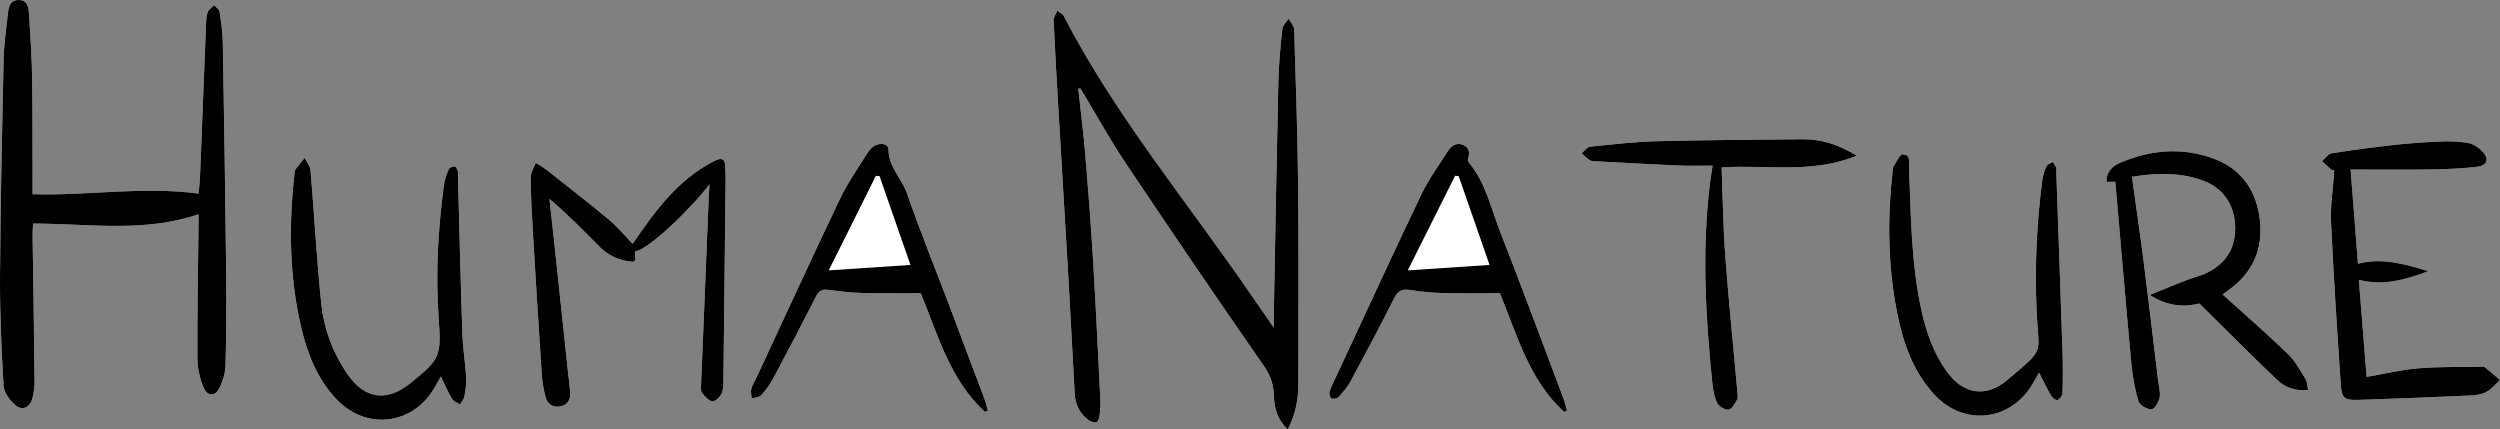 <?xml version="1.0" encoding="utf-8"?>
<!-- Generator: Adobe Illustrator 16.0.0, SVG Export Plug-In . SVG Version: 6.00 Build 0)  -->
<!DOCTYPE svg PUBLIC "-//W3C//DTD SVG 1.1//EN" "http://www.w3.org/Graphics/SVG/1.1/DTD/svg11.dtd">
<svg version="1.1" id="Layer_1" xmlns="http://www.w3.org/2000/svg" xmlns:xlink="http://www.w3.org/1999/xlink" x="0px" y="0px"
	 width="247.754px" height="42.559px" viewBox="0 0 247.754 42.559" enable-background="new 0 0 247.754 42.559"
	 xml:space="preserve">
<rect x="0" y="0" width="247.754" height="42.559" fill="#808080" stroke="none"/>
<g>
	<path fill="#FFFFFF" d="M106.858,8.81c0.062-0.022,0.125-0.045,0.187-0.067c0.102,0.165,0.205,0.328,0.305,0.494
		c1.396,2.315,2.702,4.691,4.205,6.935c4.517,6.742,9.077,13.457,13.711,20.118c0.673,0.967,0.949,1.854,0.98,2.978
		c0.035,1.176,0.344,2.316,1.363,3.292c0.779-1.495,1.053-2.949,1.053-4.464c0.004-6.479,0.051-12.959-0.016-19.438
		c-0.055-5.244-0.232-10.486-0.396-15.729c-0.012-0.364-0.356-0.717-0.547-1.075c-0.217,0.333-0.584,0.65-0.621,1.001
		c-0.186,1.736-0.354,3.48-0.396,5.226c-0.177,7.71-0.308,15.421-0.453,23.132c-0.007,0.322-0.001,0.644-0.001,1.261
		c-0.826-1.191-1.471-2.11-2.103-3.035c-6.31-9.233-13.532-17.855-18.716-27.848c-0.119-0.229-0.422-0.362-0.64-0.54
		c-0.126,0.325-0.375,0.656-0.36,0.974c0.135,2.979,0.309,5.953,0.483,8.93c0.325,5.539,0.666,11.078,0.984,16.616
		c0.22,3.831,0.409,7.663,0.624,11.494c0.059,1.046,0.506,1.922,1.345,2.552c0.219,0.165,0.607,0.287,0.831,0.202
		c0.174-0.065,0.269-0.479,0.3-0.75c0.059-0.507,0.083-1.023,0.058-1.534c-0.23-4.619-0.447-9.239-0.725-13.856
		c-0.208-3.452-0.473-6.901-0.763-10.347C107.37,13.152,107.093,10.983,106.858,8.81z M19.675,21.238c0,0.404,0.003,0.773,0,1.144
		c-0.045,4.386-0.128,8.771-0.109,13.157c0.004,0.959,0.244,1.969,0.609,2.858c0.376,0.918,1.146,0.922,1.58,0.042
		c0.336-0.681,0.575-1.479,0.596-2.231c0.082-2.979,0.102-5.962,0.069-8.943c-0.087-7.674-0.205-15.348-0.337-23.021
		c-0.018-1.023-0.164-2.05-0.318-3.063c-0.037-0.243-0.346-0.444-0.53-0.664c-0.22,0.22-0.534,0.404-0.636,0.669
		c-0.143,0.373-0.159,0.805-0.175,1.213C20.216,7.499,20.021,12.6,19.815,17.7c-0.021,0.497-0.092,0.99-0.141,1.489
		c-5.536-0.752-10.95,0.229-16.446,0.059c0-0.452,0.001-0.824,0-1.195c-0.011-3.427,0.011-6.854-0.044-10.28
		c-0.034-2.088-0.166-4.175-0.3-6.26C2.842,0.843,2.798,0.004,1.856,0C0.947-0.004,0.841,0.779,0.768,1.477
		C0.615,2.94,0.392,4.404,0.359,5.871C0.203,13.031,0.046,20.19,0.002,27.351c-0.022,3.629,0.14,7.262,0.354,10.885
		c0.039,0.665,0.61,1.428,1.149,1.9c0.664,0.583,1.416,0.285,1.678-0.572c0.186-0.606,0.248-1.274,0.242-1.915
		c-0.049-4.796-0.13-9.592-0.196-14.388c-0.005-0.36,0.034-0.721,0.053-1.1c0.366,0,0.604-0.003,0.84,0
		C9.297,22.244,14.509,22.984,19.675,21.238z M211.28,17.521c2.34-0.378,4.682-0.462,6.969,0.349
		c1.99,0.705,3.119,2.309,3.252,4.312c0.151,2.292-0.812,3.9-2.838,4.883c-0.609,0.296-1.293,0.436-1.929,0.683
		c-1.169,0.455-2.327,0.937-3.688,1.486c1.789,1.166,3.498,1.211,4.918,0.851c2.672,2.636,5.152,5.136,7.701,7.564
		c0.789,0.752,1.817,1.131,3.078,1.008c-0.098-0.445-0.089-0.821-0.256-1.087c-0.537-0.855-1.023-1.793-1.738-2.479
		c-2.088-2.01-4.278-3.913-6.482-5.907c0.396-0.294,0.697-0.506,0.988-0.733c2.33-1.844,3.098-4.307,2.635-7.141
		c-0.439-2.697-1.944-4.652-4.562-5.605c-3.076-1.121-6.137-0.854-9.105,0.381c-0.735,0.306-1.504,0.84-1.447,1.932
		c0.344,0,0.633,0,0.861,0c0.525,6.001,1.027,11.968,1.582,17.93c0.121,1.288,0.343,2.584,0.705,3.82
		c0.113,0.387,0.849,0.804,1.297,0.803c0.283-0.001,0.729-0.724,0.806-1.173c0.099-0.582-0.096-1.215-0.169-1.826
		c-0.464-3.837-0.911-7.676-1.398-11.51C212.098,23.25,211.686,20.448,211.28,17.521z M70.312,18.273
		c-0.023,0.398-0.052,0.797-0.068,1.195c-0.258,6.263-0.517,12.524-0.767,18.787c-0.009,0.235-0.024,0.544,0.106,0.694
		c0.288,0.335,0.647,0.775,1.017,0.816c0.285,0.031,0.755-0.423,0.915-0.767c0.19-0.409,0.176-0.933,0.182-1.405
		c0.073-6.032,0.134-12.062,0.196-18.096c0.01-0.994,0.039-1.989-0.007-2.981c-0.032-0.688-0.288-0.975-1.067-0.581
		c-3.688,1.868-5.966,5.085-8.119,8.226c-0.751-0.771-1.489-1.67-2.366-2.403c-2.041-1.704-4.145-3.333-6.233-4.98
		c-0.31-0.244-0.67-0.427-1.007-0.637c-0.176,0.484-0.503,0.97-0.5,1.453c0.014,1.814,0.113,3.628,0.221,5.44
		c0.275,4.649,0.561,9.3,0.872,13.946c0.055,0.813,0.181,1.639,0.405,2.42c0.186,0.648,0.727,1.011,1.441,0.869
		c0.721-0.142,1.018-0.662,0.973-1.36c-0.043-0.683-0.142-1.36-0.214-2.04c-0.459-4.321-0.917-8.643-1.377-12.963
		c-0.149-1.397-0.308-2.795-0.462-4.192c1.794,1.505,3.372,3.116,4.953,4.724c0.903,0.918,2.015,1.392,3.285,1.505
		c0.08,0.009,0.17-0.095,0.293-0.168c-0.02-0.284-0.04-0.573-0.06-0.862C64.092,24.84,68.099,21.111,70.312,18.273z M231.333,16.896
		c-0.123,1.813-0.396,3.49-0.32,5.152c0.242,5.297,0.592,10.591,0.951,15.883c0.109,1.602,0.305,1.742,1.897,1.692
		c3.595-0.113,7.187-0.264,10.779-0.425c0.573-0.025,1.202-0.074,1.698-0.325c0.537-0.271,0.949-0.792,1.416-1.204
		c-0.496-0.424-0.983-0.857-1.491-1.267c-0.091-0.072-0.267-0.062-0.399-0.059c-2.08,0.04-4.166-0.013-6.236,0.158
		c-1.684,0.139-3.344,0.547-5.098,0.85c-0.255-3.184-0.507-6.336-0.77-9.625c2.459,0.64,4.576-0.016,6.888-0.854
		c-2.431-0.731-4.623-1.362-6.974-0.734c-0.244-3.133-0.477-6.09-0.729-9.34c2.722,0,5.456,0.027,8.19-0.011
		c1.438-0.021,2.878-0.101,4.306-0.257c1.063-0.117,1.287-0.778,0.54-1.551c-0.359-0.373-0.879-0.72-1.374-0.809
		c-0.897-0.161-1.834-0.188-2.749-0.149c-1.572,0.064-3.146,0.178-4.71,0.35c-2.037,0.225-4.071,0.496-6.095,0.825
		c-0.346,0.057-0.627,0.503-0.938,0.769c0.299,0.277,0.59,0.562,0.903,0.825C231.112,16.869,231.266,16.875,231.333,16.896z
		 M97.601,40.819c0.1-0.04,0.2-0.079,0.3-0.119c-0.121-0.416-0.213-0.844-0.365-1.247c-1.125-3.008-2.255-6.013-3.396-9.013
		c-1.431-3.769-2.949-7.506-4.272-11.311c-0.511-1.47-1.802-2.562-1.817-4.283c-0.005-0.646-0.837-0.727-1.418-0.384
		c-0.281,0.166-0.521,0.455-0.696,0.739c-0.917,1.481-1.934,2.919-2.682,4.483c-2.785,5.83-5.478,11.703-8.205,17.56
		c-0.202,0.434-0.463,0.851-0.596,1.305c-0.083,0.284,0.022,0.623,0.043,0.938c0.323-0.104,0.749-0.112,0.948-0.33
		c0.458-0.5,0.865-1.068,1.185-1.667c1.435-2.686,2.848-5.382,4.228-8.095c0.274-0.538,0.571-0.758,1.181-0.679
		c1.119,0.146,2.246,0.285,3.372,0.315c1.927,0.05,3.855,0.014,5.833,0.014C92.945,33.166,94.129,37.627,97.601,40.819z
		 M155.002,40.824c0.097-0.049,0.192-0.097,0.289-0.144c-0.121-0.417-0.217-0.844-0.371-1.248
		c-2.062-5.464-4.088-10.94-6.219-16.378c-0.93-2.369-1.455-4.935-3.146-6.966c-0.071-0.085-0.109-0.259-0.075-0.361
		c0.202-0.601,0.127-1.126-0.499-1.373c-0.704-0.276-1.195,0.149-1.545,0.695c-0.881,1.383-1.863,2.724-2.566,4.195
		c-2.815,5.891-5.541,11.822-8.3,17.74c-0.274,0.59-0.577,1.17-0.794,1.778c-0.072,0.203,0.004,0.599,0.152,0.702
		c0.148,0.103,0.57,0.04,0.707-0.104c0.439-0.472,0.882-0.974,1.188-1.536c1.477-2.739,2.938-5.487,4.338-8.268
		c0.353-0.701,0.746-0.938,1.496-0.831c1.049,0.152,2.108,0.282,3.166,0.31c1.926,0.049,3.854,0.014,5.817,0.014
		C150.342,33.182,151.525,37.64,155.002,40.824z M202.075,36.93c0.422,0.822,0.778,1.58,1.199,2.301
		c0.121,0.208,0.506,0.479,0.627,0.421c0.227-0.106,0.48-0.431,0.488-0.672c0.045-1.322,0.054-2.648,0.011-3.974
		c-0.194-5.956-0.411-11.911-0.62-17.866c-0.006-0.171,0.043-0.357-0.011-0.511c-0.071-0.204-0.218-0.382-0.331-0.571
		c-0.216,0.131-0.535,0.213-0.625,0.404c-0.199,0.427-0.35,0.899-0.411,1.368c-0.583,4.356-0.771,8.728-0.569,13.125
		c0.197,4.3,0.903,3.448-2.865,6.666c-2.119,1.809-4.371,1.49-6.01-0.761c-1.33-1.828-2.065-3.925-2.543-6.108
		c-1.019-4.646-1.051-9.378-1.226-14.1c-0.021-0.54,0.194-1.364-0.636-1.354c-0.314,0.004-0.623,0.793-0.922,1.233
		c-0.053,0.077-0.045,0.198-0.057,0.301c-0.539,4.726-0.496,9.442,0.422,14.115c0.586,2.977,1.569,5.839,3.674,8.131
		c2.953,3.218,7.613,2.673,9.793-1.089C201.667,37.639,201.87,37.286,202.075,36.93z M43.692,37.309
		c0.408,0.835,0.711,1.556,1.108,2.218c0.151,0.252,0.519,0.374,0.787,0.557c0.147-0.252,0.378-0.488,0.427-0.757
		c0.113-0.636,0.222-1.291,0.185-1.931c-0.083-1.434-0.331-2.859-0.378-4.294c-0.174-5.204-0.294-10.41-0.434-15.616
		c-0.005-0.171,0.035-0.354-0.015-0.511c-0.057-0.179-0.182-0.465-0.292-0.471c-0.198-0.012-0.523,0.098-0.589,0.248
		c-0.216,0.496-0.417,1.021-0.488,1.554c-0.588,4.392-0.845,8.799-0.529,13.226c0.269,3.778,0.179,4.037-2.779,6.426
		c-2.363,1.907-4.559,1.607-6.284-0.909c-1.437-2.097-2.312-4.462-2.572-6.957c-0.458-4.387-0.691-8.797-1.062-13.194
		c-0.037-0.431-0.379-0.836-0.58-1.254c-0.309,0.387-0.625,0.771-0.923,1.164c-0.057,0.075-0.061,0.195-0.072,0.297
		c-0.588,5.105-0.538,10.196,0.621,15.219c0.61,2.646,1.588,5.187,3.498,7.217c2.956,3.144,7.582,2.6,9.732-1.104
		C43.268,38.062,43.478,37.685,43.692,37.309z M184,15.43c-1.76-1.088-3.502-1.652-5.422-1.631
		c-4.828,0.054-9.66,0.071-14.486,0.198c-2.184,0.058-4.364,0.317-6.539,0.546c-0.286,0.03-0.534,0.418-0.801,0.641
		c0.258,0.233,0.494,0.499,0.781,0.688c0.155,0.104,0.395,0.1,0.598,0.11c2.732,0.146,5.467,0.303,8.201,0.421
		c1.086,0.048,2.176,0.009,3.392,0.009c-0.11,0.725-0.204,1.253-0.269,1.785c-0.806,6.603-0.431,13.192,0.239,19.776
		c0.068,0.672,0.193,1.378,0.489,1.97c0.17,0.342,0.764,0.7,1.113,0.653c0.322-0.042,0.625-0.588,0.838-0.967
		c0.119-0.21,0.068-0.535,0.044-0.805c-0.402-4.497-0.868-8.989-1.204-13.49c-0.217-2.891-0.243-5.794-0.357-8.744
		C175.061,16.298,179.559,17.257,184,15.43z"/>
	<path d="M106.858,8.81c0.235,2.173,0.512,4.342,0.695,6.521c0.291,3.445,0.556,6.895,0.763,10.347
		c0.278,4.617,0.495,9.237,0.725,13.856c0.026,0.511,0.001,1.027-0.058,1.534c-0.031,0.271-0.126,0.685-0.3,0.75
		c-0.224,0.085-0.612-0.037-0.831-0.202c-0.839-0.63-1.286-1.506-1.345-2.552c-0.215-3.831-0.404-7.663-0.624-11.494
		c-0.319-5.539-0.659-11.077-0.984-16.616c-0.174-2.977-0.349-5.952-0.483-8.93c-0.015-0.317,0.234-0.648,0.36-0.974
		c0.217,0.178,0.521,0.311,0.64,0.54c5.184,9.992,12.406,18.614,18.716,27.848c0.632,0.925,1.275,1.844,2.103,3.035
		c0-0.617-0.006-0.938,0.001-1.261c0.146-7.71,0.276-15.421,0.453-23.132c0.04-1.744,0.21-3.488,0.396-5.226
		c0.037-0.352,0.404-0.668,0.621-1.001c0.189,0.358,0.535,0.711,0.547,1.075c0.164,5.242,0.342,10.484,0.396,15.729
		c0.064,6.479,0.02,12.958,0.016,19.438c0,1.515-0.272,2.969-1.053,4.464c-1.021-0.976-1.328-2.116-1.363-3.292
		c-0.031-1.122-0.309-2.011-0.98-2.978c-4.635-6.661-9.195-13.376-13.711-20.118c-1.503-2.243-2.809-4.619-4.205-6.935
		c-0.1-0.166-0.203-0.329-0.305-0.494C106.982,8.765,106.92,8.787,106.858,8.81z"/>
	<path d="M19.675,21.238c-5.166,1.746-10.378,1.007-15.553,0.924c-0.237-0.004-0.475,0-0.84,0c-0.02,0.379-0.058,0.739-0.053,1.1
		c0.065,4.796,0.147,9.592,0.196,14.388c0.006,0.641-0.056,1.309-0.242,1.915c-0.262,0.857-1.014,1.155-1.678,0.572
		c-0.539-0.474-1.11-1.235-1.149-1.9C0.142,34.613-0.02,30.98,0.002,27.351c0.044-7.16,0.201-14.319,0.357-21.479
		C0.392,4.404,0.615,2.94,0.768,1.477C0.841,0.779,0.947-0.004,1.856,0c0.942,0.004,0.985,0.843,1.028,1.512
		c0.134,2.084,0.266,4.172,0.3,6.26c0.055,3.427,0.033,6.854,0.044,10.28c0.001,0.372,0,0.743,0,1.195
		c5.496,0.171,10.911-0.811,16.446-0.059c0.048-0.499,0.12-0.993,0.141-1.489c0.206-5.102,0.4-10.201,0.607-15.303
		c0.017-0.409,0.032-0.841,0.175-1.213c0.102-0.266,0.416-0.449,0.636-0.669c0.184,0.22,0.493,0.421,0.53,0.664
		c0.154,1.014,0.3,2.04,0.318,3.063c0.133,7.673,0.25,15.347,0.337,23.021c0.033,2.981,0.013,5.964-0.069,8.943
		c-0.021,0.753-0.26,1.552-0.596,2.231c-0.434,0.88-1.204,0.876-1.58-0.042c-0.365-0.891-0.604-1.899-0.609-2.858
		c-0.02-4.387,0.063-8.771,0.109-13.157C19.678,22.011,19.675,21.642,19.675,21.238z"/>
	<path d="M211.28,17.521c0.405,2.928,0.817,5.729,1.176,8.538c0.487,3.834,0.936,7.673,1.398,11.51
		c0.072,0.611,0.268,1.244,0.169,1.826c-0.075,0.449-0.522,1.172-0.806,1.173c-0.448,0.001-1.184-0.416-1.297-0.803
		c-0.362-1.236-0.584-2.532-0.705-3.82c-0.555-5.962-1.057-11.929-1.582-17.93c-0.229,0-0.518,0-0.861,0
		c-0.057-1.092,0.712-1.626,1.447-1.932c2.97-1.235,6.029-1.502,9.105-0.381c2.618,0.954,4.123,2.909,4.562,5.605
		c0.463,2.834-0.305,5.297-2.635,7.141c-0.291,0.229-0.594,0.439-0.988,0.733c2.203,1.994,4.395,3.897,6.482,5.907
		c0.715,0.688,1.201,1.624,1.738,2.479c0.167,0.266,0.158,0.642,0.256,1.087c-1.261,0.123-2.289-0.256-3.078-1.008
		c-2.549-2.43-5.029-4.93-7.701-7.564c-1.42,0.36-3.129,0.315-4.918-0.851c1.36-0.551,2.521-1.031,3.688-1.486
		c0.636-0.247,1.317-0.387,1.929-0.683c2.024-0.982,2.989-2.591,2.838-4.883c-0.133-2.003-1.263-3.606-3.252-4.312
		C215.961,17.059,213.62,17.143,211.28,17.521z"/>
	<path d="M70.312,18.273c-2.213,2.837-6.22,6.566-7.39,6.642c0.02,0.289,0.04,0.578,0.06,0.862
		c-0.123,0.073-0.213,0.177-0.293,0.168c-1.271-0.113-2.382-0.587-3.285-1.505c-1.581-1.607-3.159-3.219-4.953-4.724
		c0.154,1.396,0.313,2.794,0.462,4.192c0.461,4.32,0.918,8.642,1.377,12.963c0.072,0.68,0.17,1.357,0.214,2.04
		c0.045,0.698-0.252,1.22-0.973,1.36c-0.714,0.142-1.255-0.221-1.441-0.869c-0.224-0.781-0.351-1.605-0.405-2.42
		c-0.311-4.646-0.597-9.297-0.872-13.946c-0.107-1.812-0.207-3.626-0.221-5.44c-0.003-0.483,0.324-0.969,0.5-1.453
		c0.337,0.21,0.697,0.393,1.007,0.638c2.088,1.646,4.192,3.275,6.233,4.979c0.877,0.732,1.615,1.631,2.366,2.403
		c2.153-3.14,4.431-6.357,8.119-8.226c0.779-0.394,1.035-0.106,1.067,0.581c0.046,0.992,0.017,1.987,0.007,2.981
		c-0.062,6.032-0.123,12.062-0.196,18.096c-0.006,0.474,0.008,0.996-0.182,1.405c-0.16,0.344-0.63,0.798-0.915,0.767
		c-0.37-0.041-0.729-0.481-1.017-0.816c-0.13-0.15-0.115-0.459-0.106-0.694c0.25-6.263,0.509-12.524,0.767-18.787
		C70.26,19.07,70.289,18.672,70.312,18.273z"/>
	<path d="M231.333,16.896c-0.066-0.021-0.221-0.026-0.312-0.104c-0.312-0.261-0.604-0.548-0.904-0.825
		c0.312-0.266,0.594-0.712,0.939-0.769c2.021-0.329,4.057-0.601,6.094-0.825c1.564-0.172,3.137-0.285,4.71-0.35
		c0.915-0.038,1.853-0.012,2.749,0.149c0.495,0.089,1.014,0.436,1.374,0.809c0.747,0.772,0.522,1.434-0.54,1.551
		c-1.428,0.156-2.869,0.235-4.305,0.257c-2.735,0.038-5.471,0.011-8.191,0.011c0.254,3.25,0.485,6.207,0.73,9.34
		c2.35-0.628,4.543,0.003,6.973,0.734c-2.312,0.839-4.43,1.493-6.887,0.854c0.262,3.289,0.514,6.441,0.77,9.625
		c1.752-0.303,3.413-0.711,5.098-0.85c2.068-0.171,4.154-0.118,6.234-0.158c0.135-0.003,0.311-0.015,0.4,0.059
		c0.508,0.408,0.996,0.843,1.49,1.267c-0.467,0.412-0.877,0.933-1.416,1.204c-0.494,0.251-1.123,0.3-1.697,0.325
		c-3.594,0.161-7.186,0.312-10.779,0.425c-1.594,0.05-1.789-0.092-1.898-1.692c-0.358-5.292-0.709-10.586-0.95-15.883
		C230.936,20.386,231.209,18.708,231.333,16.896z"/>
	<path d="M97.601,40.819c-3.472-3.191-4.656-7.652-6.357-11.771c-1.978,0-3.907,0.036-5.833-0.014
		c-1.126-0.03-2.252-0.169-3.372-0.315c-0.61-0.079-0.907,0.141-1.181,0.679c-1.38,2.713-2.793,5.409-4.228,8.095
		c-0.32,0.599-0.728,1.167-1.185,1.667c-0.199,0.218-0.625,0.227-0.948,0.331c-0.021-0.315-0.126-0.654-0.043-0.938
		c0.133-0.454,0.394-0.871,0.596-1.305c2.728-5.856,5.42-11.729,8.205-17.56c0.748-1.564,1.766-3.002,2.682-4.483
		c0.175-0.284,0.415-0.573,0.696-0.739c0.581-0.343,1.413-0.264,1.418,0.384c0.015,1.722,1.306,2.813,1.817,4.283
		c1.323,3.805,2.841,7.542,4.272,11.311c1.14,3,2.271,6.006,3.396,9.013c0.151,0.403,0.244,0.831,0.365,1.247
		C97.801,40.74,97.701,40.779,97.601,40.819z M90.228,26.256c-1.045-3.001-2.054-5.9-3.063-8.799
		c-0.121-0.012-0.243-0.022-0.364-0.034c-1.537,3.082-3.073,6.164-4.672,9.37C84.95,26.605,87.536,26.435,90.228,26.256z"/>
	<path d="M155.002,40.824c-3.478-3.186-4.66-7.644-6.362-11.774c-1.966,0-3.894,0.035-5.817-0.014
		c-1.058-0.026-2.117-0.156-3.166-0.31c-0.75-0.107-1.145,0.13-1.496,0.831c-1.398,2.779-2.861,5.527-4.338,8.268
		c-0.306,0.562-0.746,1.064-1.188,1.536c-0.137,0.146-0.559,0.208-0.707,0.104c-0.149-0.104-0.225-0.499-0.152-0.702
		c0.217-0.608,0.52-1.188,0.794-1.778c2.759-5.918,5.483-11.851,8.3-17.74c0.703-1.472,1.687-2.812,2.566-4.195
		c0.35-0.546,0.841-0.973,1.545-0.695c0.626,0.247,0.701,0.772,0.499,1.373c-0.034,0.104,0.004,0.276,0.075,0.361
		c1.691,2.031,2.218,4.598,3.146,6.966c2.131,5.438,4.157,10.915,6.219,16.378c0.154,0.404,0.25,0.831,0.371,1.248
		C155.195,40.729,155.099,40.776,155.002,40.824z M139.51,26.796c2.837-0.19,5.441-0.365,8.107-0.544
		c-1.039-2.989-2.05-5.894-3.06-8.796c-0.117-0.015-0.235-0.027-0.353-0.041C142.67,20.483,141.135,23.552,139.51,26.796z"/>
	<path d="M202.075,36.93c-0.205,0.356-0.408,0.709-0.611,1.061c-2.18,3.762-6.838,4.307-9.793,1.089
		c-2.104-2.292-3.088-5.154-3.672-8.131c-0.918-4.673-0.963-9.391-0.424-14.115c0.012-0.103,0.004-0.224,0.057-0.301
		c0.3-0.44,0.607-1.229,0.923-1.233c0.831-0.011,0.614,0.813,0.636,1.354c0.176,4.721,0.207,9.453,1.225,14.1
		c0.479,2.185,1.213,4.28,2.543,6.108c1.64,2.251,3.892,2.568,6.012,0.761c3.77-3.218,3.062-2.366,2.865-6.666
		c-0.201-4.396-0.015-8.769,0.568-13.125c0.062-0.469,0.211-0.941,0.411-1.368c0.09-0.19,0.409-0.272,0.625-0.404
		c0.112,0.189,0.259,0.367,0.331,0.571c0.053,0.153,0.005,0.339,0.012,0.511c0.207,5.956,0.424,11.91,0.619,17.866
		c0.043,1.324,0.034,2.65-0.011,3.974c-0.009,0.241-0.263,0.564-0.488,0.672c-0.12,0.059-0.506-0.213-0.627-0.421
		C202.854,38.51,202.497,37.752,202.075,36.93z"/>
	<path d="M43.692,37.309c-0.214,0.376-0.424,0.753-0.641,1.126c-2.15,3.704-6.777,4.248-9.732,1.104
		c-1.909-2.03-2.887-4.569-3.498-7.217C28.663,27.3,28.612,22.209,29.2,17.104c0.012-0.102,0.016-0.222,0.072-0.297
		c0.299-0.395,0.614-0.776,0.923-1.164c0.201,0.417,0.543,0.823,0.58,1.254c0.371,4.397,0.605,8.808,1.062,13.194
		c0.26,2.495,1.135,4.86,2.572,6.957c1.725,2.518,3.92,2.816,6.284,0.909c2.958-2.389,3.048-2.646,2.779-6.426
		c-0.315-4.427-0.059-8.834,0.529-13.226c0.071-0.533,0.271-1.059,0.488-1.554c0.065-0.15,0.391-0.26,0.589-0.248
		c0.109,0.006,0.235,0.292,0.292,0.471c0.05,0.156,0.01,0.339,0.015,0.511c0.14,5.206,0.26,10.412,0.434,15.616
		c0.048,1.435,0.295,2.86,0.378,4.294c0.037,0.64-0.071,1.295-0.186,1.931c-0.048,0.269-0.279,0.505-0.427,0.757
		c-0.269-0.183-0.636-0.305-0.787-0.557C44.403,38.863,44.1,38.144,43.692,37.309z"/>
	<path d="M184,15.43c-4.441,1.827-8.939,0.869-13.383,1.161c0.114,2.949,0.143,5.854,0.357,8.744
		c0.336,4.501,0.802,8.993,1.203,13.49c0.025,0.27,0.076,0.595-0.043,0.805c-0.213,0.379-0.516,0.925-0.838,0.967
		c-0.352,0.047-0.943-0.312-1.113-0.653c-0.296-0.592-0.421-1.298-0.489-1.97c-0.67-6.584-1.045-13.174-0.239-19.776
		c0.063-0.532,0.157-1.061,0.269-1.785c-1.216,0-2.306,0.04-3.392-0.009c-2.734-0.118-5.469-0.273-8.201-0.421
		c-0.203-0.011-0.441-0.007-0.598-0.11c-0.287-0.19-0.523-0.455-0.781-0.688c0.267-0.223,0.515-0.609,0.801-0.641
		c2.175-0.229,4.355-0.488,6.539-0.546c4.826-0.126,9.658-0.145,14.486-0.198C180.499,13.777,182.241,14.341,184,15.43z"/>
</g>
</svg>
